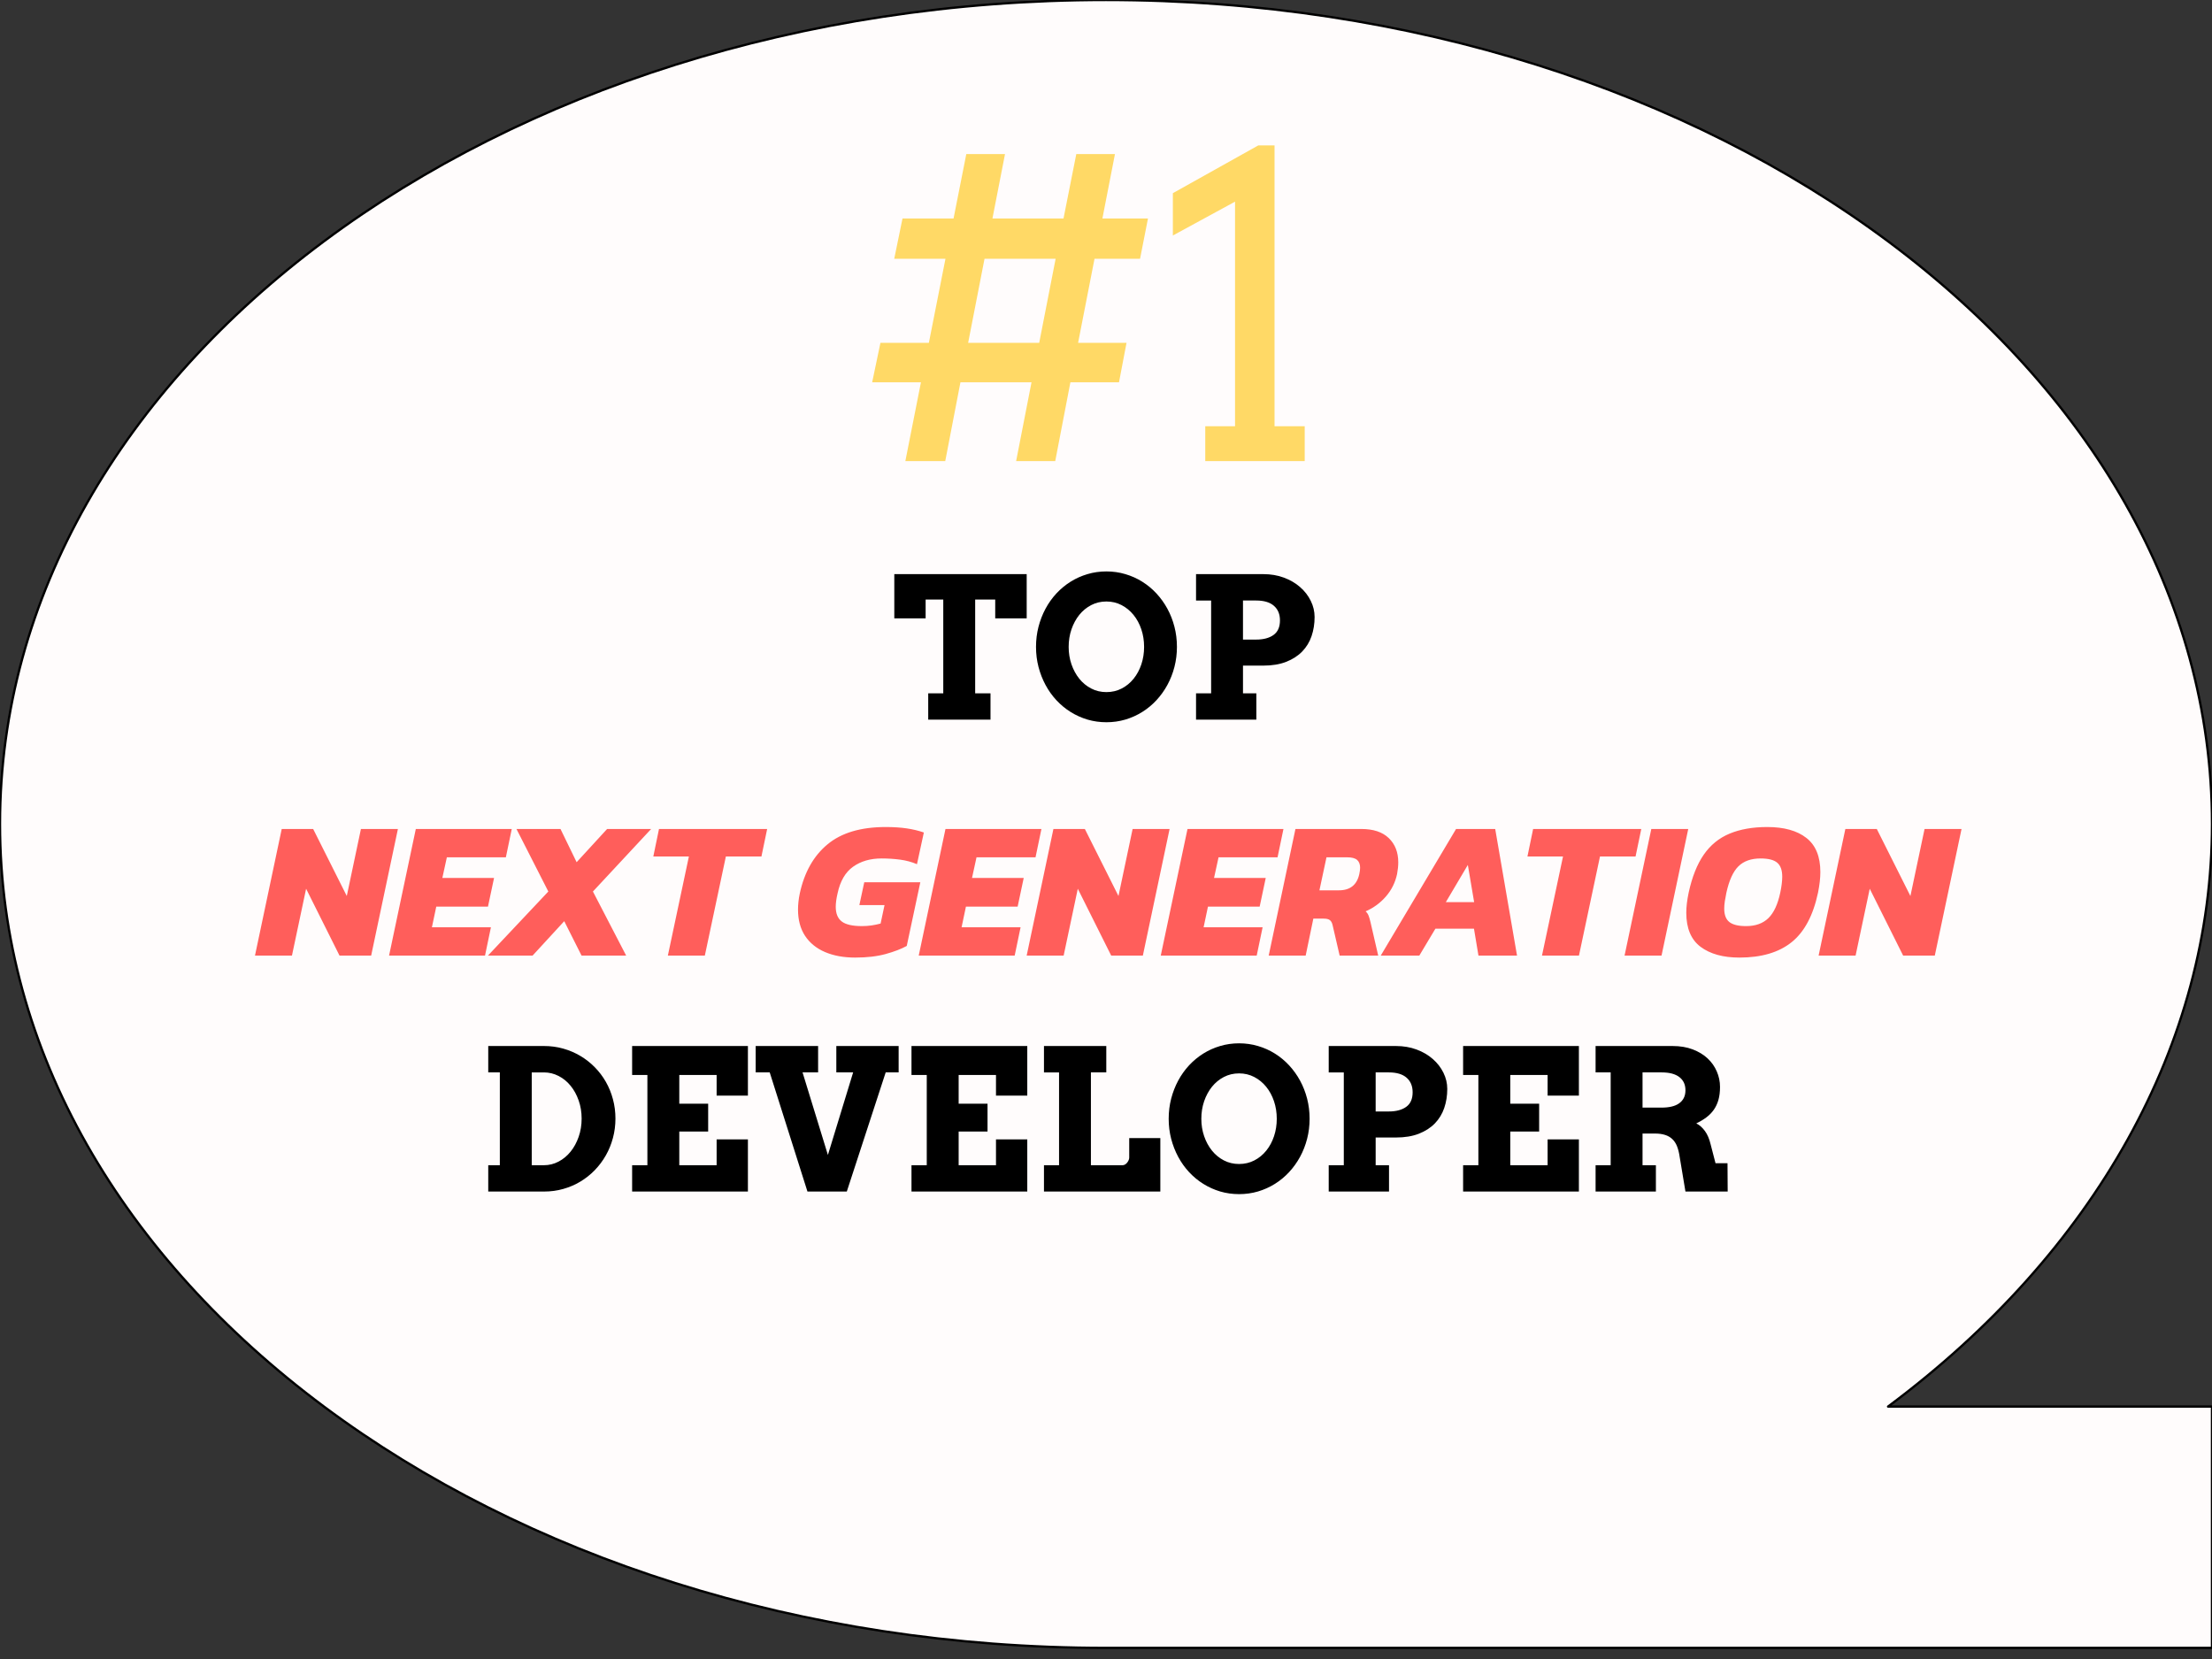 <svg version="1.1" viewBox="0.0 0.0 960.0 720.0" fill="none" stroke="none" stroke-linecap="square" stroke-miterlimit="10" xmlns:xlink="http://www.w3.org/1999/xlink" xmlns="http://www.w3.org/2000/svg"><rect x="0.0" y="0.0" width="960.0" height="720.0" fill="#333333" stroke="none"/><clipPath id="p.0"><path d="m0 0l960.0 0l0 720.0l-960.0 0l0 -720.0z" clip-rule="nonzero"/></clipPath><g clip-path="url(#p.0)"><path fill="#000000" fill-opacity="0.0" d="m0 0l960.0 0l0 720.0l-960.0 0z" fill-rule="evenodd"/><path fill="#fffcfc" d="m480.0 715.181l0 0c-265.097 0 -480.0 -160.099 -480.0 -357.591l0 0c0 -197.492 214.903 -357.591 480.0 -357.591l0 0c265.097 0 480.0 160.099 480.0 357.591l0 0c0 94.839 -50.571 185.793 -140.589 252.855l140.589 0l0 104.736z" fill-rule="evenodd"/><path stroke="#000000" stroke-width="1.0" stroke-linejoin="round" stroke-linecap="butt" d="m480.0 715.181l0 0c-265.097 0 -480.0 -160.099 -480.0 -357.591l0 0c0 -197.492 214.903 -357.591 480.0 -357.591l0 0c265.097 0 480.0 160.099 480.0 357.591l0 0c0 94.839 -50.571 185.793 -140.589 252.855l140.589 0l0 104.736z" fill-rule="evenodd"/><path fill="#000000" fill-opacity="0.0" d="m367.748 18.312l224.504 0l0 237.543l-224.504 0z" fill-rule="evenodd"/><path fill="#ffd966" d="m391.686 94.815l22.156 0l5.531 -27.953l16.797 0l-5.453 27.953l30.844 0l5.547 -27.953l16.781 0l-5.453 27.953l19.781 0l-3.438 17.5l-19.766 0l-7.125 36.469l21.016 0l-3.266 17.141l-21.094 0l-6.578 34.188l-16.969 0l6.672 -34.188l-30.844 0l-6.594 34.188l-17.312 0l6.766 -34.188l-21.172 0l3.594 -17.141l21.016 0l7.203 -36.469l-22.234 0l3.594 -17.5zm28.484 53.969l30.844 0l7.125 -36.469l-30.859 0l-7.109 36.469zm102.912 36.203l12.922 0l0 -97.469l-26.984 14.688l0 -18.375l37.094 -20.734l7.031 0l0 121.891l13.094 0l0 15.125l-43.156 0l0 -15.125z" fill-rule="nonzero"/><path fill="#000000" fill-opacity="0.0" d="m28.425 221.404l903.15 0l0 329.669l-903.15 0z" fill-rule="evenodd"/><path fill="#000000" d="m402.844 300.902l6.531 0l0 -40.703l-7.656 0l0 8.172l-13.594 0l0 -19.203l57.453 0l0 19.203l-13.656 0l0 -8.172l-8.703 0l0 40.703l6.656 0l0 11.422l-27.031 0l0 -11.422zm77.33 12.547q-4.297 0 -8.219 -1.156q-3.906 -1.172 -7.312 -3.297q-3.391 -2.125 -6.172 -5.109q-2.766 -2.984 -4.719 -6.625q-1.953 -3.641 -3.047 -7.812q-1.078 -4.172 -1.078 -8.703q0 -4.547 1.078 -8.734q1.094 -4.188 3.047 -7.828q1.953 -3.641 4.719 -6.625q2.781 -2.984 6.172 -5.109q3.406 -2.125 7.312 -3.281q3.922 -1.172 8.219 -1.172q4.281 0 8.219 1.172q3.938 1.156 7.328 3.281q3.406 2.125 6.172 5.109q2.766 2.984 4.75 6.625q1.984 3.641 3.062 7.828q1.078 4.188 1.078 8.734q0 4.5 -1.078 8.688q-1.078 4.188 -3.062 7.828q-1.984 3.641 -4.75 6.625q-2.766 2.984 -6.172 5.109q-3.391 2.125 -7.328 3.297q-3.938 1.156 -8.219 1.156zm0 -13.078q3.625 0 6.641 -1.562q3.016 -1.562 5.172 -4.25q2.172 -2.688 3.359 -6.25q1.188 -3.562 1.188 -7.562q0 -4.047 -1.203 -7.625q-1.203 -3.578 -3.391 -6.266q-2.188 -2.688 -5.188 -4.25q-3.0 -1.562 -6.578 -1.562q-3.594 0 -6.594 1.562q-3.0 1.562 -5.172 4.25q-2.156 2.688 -3.391 6.266q-1.219 3.578 -1.219 7.625q0 4.0 1.219 7.562q1.234 3.562 3.391 6.25q2.172 2.688 5.172 4.25q3.0 1.562 6.594 1.562zm38.902 -51.203l29.172 0q4.875 0 8.953 1.516q4.078 1.516 7.031 4.109q2.969 2.578 4.625 5.953q1.672 3.375 1.672 7.047q0 4.406 -1.312 8.266q-1.312 3.844 -4.062 6.688q-2.75 2.828 -6.953 4.484q-4.203 1.641 -9.953 1.641l-8.797 0l0 12.031l5.797 0l0 11.422l-26.172 0l0 -11.422l6.547 0l0 -40.281l-6.547 0l0 -11.453zm20.375 11.453l0 16.953l5.719 0q4.75 0 7.531 -2.0q2.797 -2.0 2.797 -6.328q0 -4.047 -2.625 -6.328q-2.625 -2.297 -7.703 -2.297l-5.719 0z" fill-rule="nonzero"/><path fill="#ff5e5b" d="m110.659 414.724l11.609 -54.953l13.641 0l14.594 29.094l6.141 -29.094l16.047 0l-11.609 54.953l-13.734 0l-14.5 -29.016l-6.141 29.016l-16.047 0zm58.194 0l11.609 -54.953l41.641 0l-2.562 12.297l-25.609 0l-1.953 8.953l22.438 0l-2.641 12.453l-22.438 0l-1.891 8.969l25.609 0l-2.562 12.281l-41.641 0zm42.915 0l26.203 -27.812l-13.828 -27.141l19.109 0l7.0 14.422l13.234 -14.422l19.109 0l-25.266 27.141l14.422 27.812l-19.359 0l-7.516 -14.938l-13.734 14.938l-19.375 0zm78.08 0l9.125 -43.0l-15.438 0l2.469 -11.953l46.938 0l-2.484 11.953l-15.438 0l-9.125 43.0l-16.047 0zm81.314 0.859q-7.5 0 -13.094 -2.391q-5.594 -2.391 -8.672 -7.031q-3.062 -4.656 -3.062 -11.406q0 -3.328 0.766 -7.0q2.984 -13.812 12.031 -21.312q9.047 -7.516 25.266 -7.516q5.109 0 9.125 0.594q4.016 0.594 7.422 1.781l-2.984 13.75q-3.422 -1.453 -7.312 -1.969q-3.875 -0.516 -8.047 -0.516q-7.344 0 -12.375 3.594q-5.031 3.578 -6.734 11.594q-0.781 3.328 -0.781 5.812q0 4.344 2.609 6.359q2.609 2.0 8.75 2.0q2.219 0 4.219 -0.297q2.0 -0.297 3.891 -0.812l1.703 -8.016l-10.922 0l2.125 -9.906l24.328 0l-5.891 27.641q-3.578 1.969 -9.172 3.516q-5.594 1.531 -13.188 1.531zm27.564 -0.859l11.609 -54.953l41.641 0l-2.562 12.297l-25.609 0l-1.953 8.953l22.438 0l-2.641 12.453l-22.438 0l-1.891 8.969l25.609 0l-2.562 12.281l-41.641 0zm46.845 0l11.609 -54.953l13.641 0l14.594 29.094l6.141 -29.094l16.047 0l-11.609 54.953l-13.734 0l-14.5 -29.016l-6.141 29.016l-16.047 0zm58.194 0l11.609 -54.953l41.641 0l-2.562 12.297l-25.609 0l-1.953 8.953l22.438 0l-2.641 12.453l-22.438 0l-1.891 8.969l25.609 0l-2.562 12.281l-41.641 0zm46.845 0l11.609 -54.953l28.578 0q7.844 0 11.938 3.969q4.109 3.969 4.109 10.531q0 2.312 -0.516 5.047q-1.188 5.547 -4.859 9.766q-3.672 4.219 -8.797 6.438q0.859 0.766 1.281 1.844q0.422 1.062 0.859 2.938l3.328 14.422l-16.734 0l-3.062 -13.219q-0.344 -1.547 -1.203 -2.188q-0.844 -0.641 -2.641 -0.641l-4.516 0l-3.328 16.047l-16.047 0zm22.016 -28.328l8.453 0q7.328 0 8.859 -7.078q0.172 -0.766 0.25 -1.453q0.094 -0.688 0.094 -1.281q0 -2.219 -1.281 -3.359q-1.281 -1.156 -4.344 -1.156l-8.969 0l-3.062 14.328zm26.616 28.328l32.688 -54.953l16.984 0l9.469 54.953l-16.734 0l-1.953 -11.688l-16.734 0l-6.984 11.688l-16.734 0zm28.25 -23.203l12.281 0l-2.734 -16.141l-9.547 16.141zm41.724 23.203l9.125 -43.0l-15.438 0l2.469 -11.953l46.938 0l-2.484 11.953l-15.438 0l-9.125 43.0l-16.047 0zm35.838 0l11.609 -54.953l16.031 0l-11.594 54.953l-16.047 0zm49.838 0.859q-10.594 0 -16.828 -4.656q-6.219 -4.656 -6.219 -14.797q0 -3.844 1.031 -8.719q2.219 -10.234 6.562 -16.5q4.359 -6.281 11.219 -9.125q6.875 -2.859 16.344 -2.859q10.922 0 16.969 4.734q6.062 4.734 6.062 14.797q0 3.922 -1.016 8.953q-3.156 14.859 -11.484 21.516q-8.312 6.656 -22.641 6.656zm2.891 -13.656q6.141 0 9.688 -3.453q3.547 -3.453 5.156 -11.062q0.438 -2.047 0.641 -3.781q0.219 -1.75 0.219 -3.125q0 -4.266 -2.172 -6.094q-2.172 -1.844 -7.219 -1.844q-6.141 0 -9.594 3.375q-3.453 3.375 -5.25 11.469q-0.422 2.062 -0.688 3.766q-0.25 1.703 -0.25 3.156q0 4.094 2.25 5.844q2.266 1.75 7.219 1.75zm31.49 12.797l11.609 -54.953l13.641 0l14.594 29.094l6.141 -29.094l16.047 0l-11.609 54.953l-13.734 0l-14.5 -29.016l-6.141 29.016l-16.047 0z" fill-rule="nonzero"/><path fill="#000000" d="m211.897 453.968l24.25 0q4.328 0 8.297 1.125q3.984 1.125 7.422 3.172q3.438 2.031 6.25 4.891q2.812 2.844 4.812 6.344q2.0 3.5 3.078 7.547q1.094 4.031 1.094 8.406q0 4.375 -1.094 8.422q-1.078 4.047 -3.078 7.562q-2.0 3.516 -4.812 6.422q-2.812 2.891 -6.25 4.953q-3.438 2.062 -7.422 3.188q-3.969 1.125 -8.297 1.125l-24.25 0l0 -11.422l5.031 0l0 -40.281l-5.031 0l0 -11.453zm18.875 11.453l0 40.281l5.281 0q3.375 0 6.375 -1.578q3.0 -1.578 5.203 -4.312q2.219 -2.734 3.5 -6.422q1.297 -3.688 1.297 -7.938q0 -4.203 -1.297 -7.859q-1.281 -3.672 -3.5 -6.375q-2.203 -2.719 -5.203 -4.25q-3.0 -1.547 -6.375 -1.547l-5.281 0zm43.569 -11.453l50.25 0l0 21.531l-13.578 0l0 -8.953l-16.203 0l0 12.453l12.531 0l0 12.078l-12.531 0l0 14.625l16.203 0l0 -11.203l13.578 0l0 22.625l-50.25 0l0 -11.422l6.625 0l0 -39.156l-6.625 0l0 -12.578zm88.621 0l27.047 0l0 11.453l-5.625 0l-16.875 51.703l-17.078 0l-16.375 -51.703l-6.094 0l0 -11.453l27.094 0l0 11.453l-6.75 0l11.0 35.828l10.953 -35.828l-7.297 0l0 -11.453zm32.621 0l50.25 0l0 21.531l-13.578 0l0 -8.953l-16.203 0l0 12.453l12.531 0l0 12.078l-12.531 0l0 14.625l16.203 0l0 -11.203l13.578 0l0 22.625l-50.25 0l0 -11.422l6.625 0l0 -39.156l-6.625 0l0 -12.578zm57.496 0l27.047 0l0 11.453l-6.672 0l0 40.281l13.75 0q0.547 0 1.062 -0.312q0.531 -0.312 0.922 -0.812q0.391 -0.5 0.641 -1.078q0.25 -0.578 0.25 -1.125l0 -8.453l13.5 0l0 23.203l-50.5 0l0 -11.422l6.547 0l0 -40.281l-6.547 0l0 -11.453zm84.674 64.281q-4.297 0 -8.219 -1.156q-3.906 -1.172 -7.312 -3.297q-3.391 -2.125 -6.172 -5.109q-2.766 -2.984 -4.719 -6.625q-1.953 -3.641 -3.047 -7.812q-1.078 -4.172 -1.078 -8.703q0 -4.547 1.078 -8.734q1.094 -4.188 3.047 -7.828q1.953 -3.641 4.719 -6.625q2.781 -2.984 6.172 -5.109q3.406 -2.125 7.312 -3.281q3.922 -1.172 8.219 -1.172q4.281 0 8.219 1.172q3.938 1.156 7.328 3.281q3.406 2.125 6.172 5.109q2.766 2.984 4.75 6.625q1.984 3.641 3.062 7.828q1.078 4.188 1.078 8.734q0 4.5 -1.078 8.688q-1.078 4.188 -3.062 7.828q-1.984 3.641 -4.75 6.625q-2.766 2.984 -6.172 5.109q-3.391 2.125 -7.328 3.297q-3.938 1.156 -8.219 1.156zm0 -13.078q3.625 0 6.641 -1.562q3.016 -1.562 5.172 -4.25q2.172 -2.688 3.359 -6.25q1.188 -3.562 1.188 -7.562q0 -4.047 -1.203 -7.625q-1.203 -3.578 -3.391 -6.266q-2.188 -2.688 -5.188 -4.25q-3.0 -1.562 -6.578 -1.562q-3.594 0 -6.594 1.562q-3.0 1.562 -5.172 4.25q-2.156 2.688 -3.391 6.266q-1.219 3.578 -1.219 7.625q0 4.0 1.219 7.562q1.234 3.562 3.391 6.25q2.172 2.688 5.172 4.25q3.0 1.562 6.594 1.562zm38.902 -51.203l29.172 0q4.875 0 8.953 1.516q4.078 1.516 7.031 4.109q2.969 2.578 4.625 5.953q1.672 3.375 1.672 7.047q0 4.406 -1.312 8.266q-1.312 3.844 -4.062 6.688q-2.75 2.828 -6.953 4.484q-4.203 1.641 -9.953 1.641l-8.797 0l0 12.031l5.797 0l0 11.422l-26.172 0l0 -11.422l6.547 0l0 -40.281l-6.547 0l0 -11.453zm20.375 11.453l0 16.953l5.719 0q4.75 0 7.531 -2.0q2.797 -2.0 2.797 -6.328q0 -4.047 -2.625 -6.328q-2.625 -2.297 -7.703 -2.297l-5.719 0zm37.955 -11.453l50.25 0l0 21.531l-13.578 0l0 -8.953l-16.203 0l0 12.453l12.531 0l0 12.078l-12.531 0l0 14.625l16.203 0l0 -11.203l13.578 0l0 22.625l-50.25 0l0 -11.422l6.625 0l0 -39.156l-6.625 0l0 -12.578zm57.496 0l33.422 0q4.875 0 8.703 1.453q3.828 1.453 6.453 3.891q2.625 2.438 4.016 5.672q1.406 3.234 1.406 6.734q0 3.203 -0.688 5.625q-0.688 2.406 -2.0 4.281q-1.312 1.875 -3.234 3.312q-1.906 1.438 -4.375 2.609q2.125 1.078 3.75 3.312q1.625 2.219 2.469 5.766l2.125 8.203l5.203 0l0.078 12.297l-18.328 0l-2.5 -15q-0.375 -2.672 -1.141 -4.609q-0.766 -1.938 -2.062 -3.156q-1.297 -1.234 -3.156 -1.812q-1.844 -0.594 -4.391 -0.594l-5.375 0l0 13.75l5.797 0l0 11.422l-26.172 0l0 -11.422l6.547 0l0 -40.281l-6.547 0l0 -11.453zm20.375 11.453l0 15.281l8.297 0q2.375 0 4.266 -0.438q1.906 -0.438 3.25 -1.375q1.359 -0.938 2.078 -2.344q0.734 -1.422 0.734 -3.375q0 -3.672 -2.625 -5.703q-2.625 -2.047 -7.703 -2.047l-8.297 0z" fill-rule="nonzero"/></g></svg>